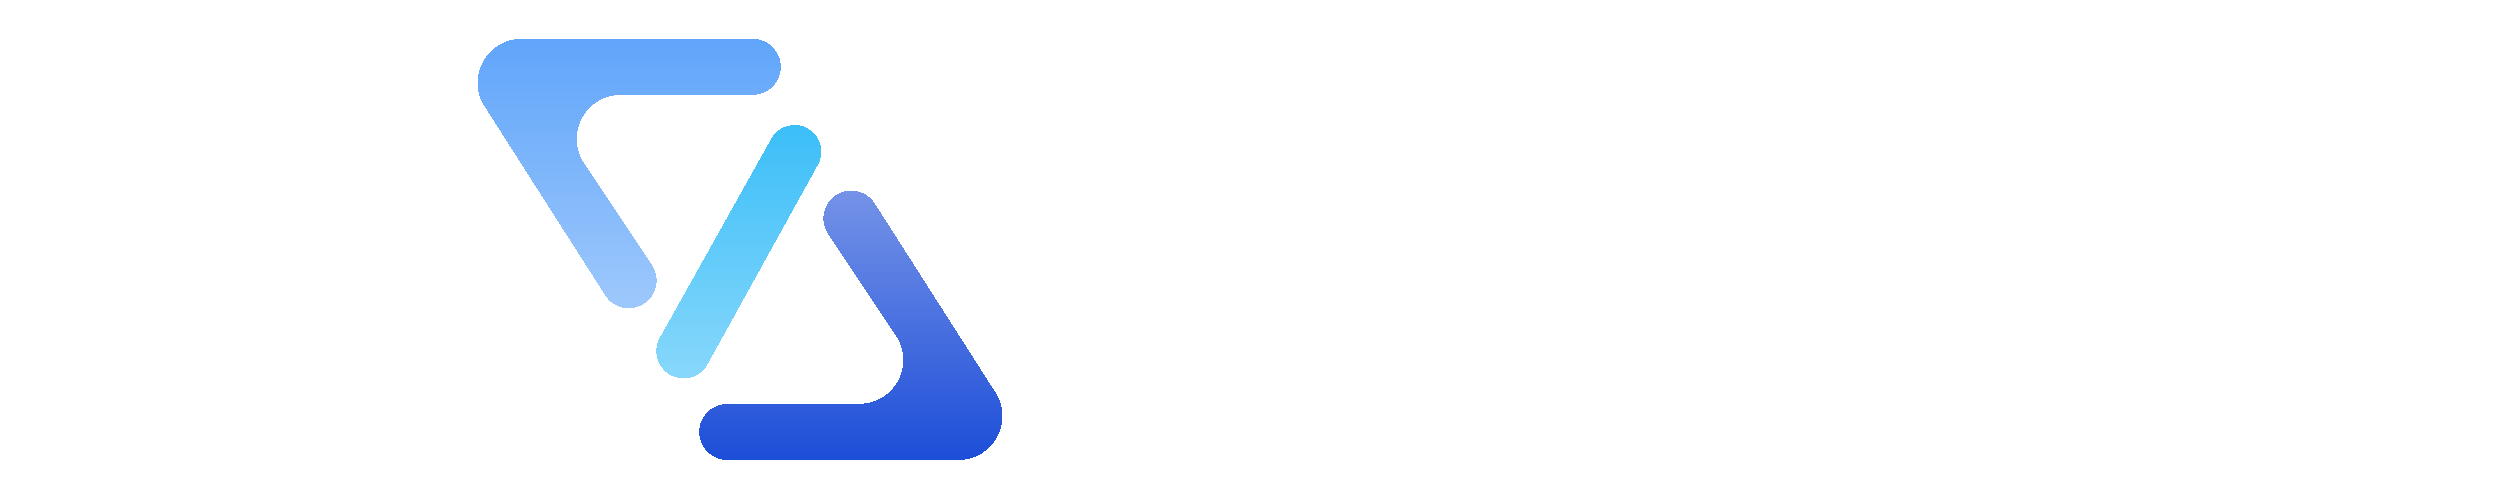 <svg width="160" height="32" viewBox="0 0 185 57" fill="none" xmlns="http://www.w3.org/2000/svg">
<g filter="url(#filter0_d_142_7)">
<path d="M18.996 29.676L5.232 8.123C3.106 4.795 5.497 0.432 9.446 0.432L35.818 0.432C37.581 0.432 39.011 1.861 39.011 3.625C39.011 5.387 37.583 6.815 35.821 6.817L20.749 6.831C16.758 6.835 14.38 11.283 16.593 14.604L24.323 26.2C25.339 27.724 24.861 29.789 23.279 30.712C21.805 31.571 19.915 31.114 18.996 29.676Z" fill="url(#paint0_linear_142_7)" shape-rendering="crispEdges"/>
</g>
<g filter="url(#filter1_d_142_7)">
<path d="M49.724 19.188L63.488 40.741C65.613 44.069 63.223 48.432 59.274 48.432L32.901 48.432C31.138 48.432 29.709 47.003 29.709 45.24C29.709 43.478 31.137 42.049 32.898 42.047L47.97 42.033C51.962 42.03 54.34 37.581 52.126 34.26L44.397 22.664C43.381 21.14 43.859 19.075 45.441 18.153C46.915 17.293 48.805 17.75 49.724 19.188Z" fill="url(#paint1_linear_142_7)" shape-rendering="crispEdges"/>
</g>
<g filter="url(#filter2_d_142_7)">
<path d="M25.214 34.499L37.928 11.807C38.776 10.295 40.711 9.792 42.187 10.7C43.575 11.554 44.046 13.348 43.257 14.774L30.666 37.534C29.815 39.074 27.859 39.605 26.346 38.708C24.889 37.844 24.387 35.976 25.214 34.499Z" fill="url(#paint2_linear_142_7)" shape-rendering="crispEdges"/>
</g>
<path d="M79.856 30.576C80.383 30.576 80.816 30.536 81.151 30.456C81.504 30.36 81.784 30.24 81.992 30.096C82.2 29.936 82.344 29.752 82.424 29.544C82.504 29.336 82.543 29.104 82.543 28.848C82.543 28.304 82.287 27.856 81.775 27.504C81.263 27.136 80.383 26.744 79.135 26.328C78.591 26.136 78.047 25.92 77.504 25.68C76.96 25.424 76.472 25.112 76.04 24.744C75.608 24.36 75.255 23.904 74.984 23.376C74.712 22.832 74.576 22.176 74.576 21.408C74.576 20.64 74.719 19.952 75.007 19.344C75.296 18.72 75.704 18.192 76.231 17.76C76.76 17.328 77.4 17 78.151 16.776C78.903 16.536 79.751 16.416 80.695 16.416C81.816 16.416 82.784 16.536 83.6 16.776C84.415 17.016 85.088 17.28 85.615 17.568L84.535 20.52C84.072 20.28 83.552 20.072 82.975 19.896C82.415 19.704 81.736 19.608 80.936 19.608C80.04 19.608 79.391 19.736 78.992 19.992C78.608 20.232 78.415 20.608 78.415 21.12C78.415 21.424 78.487 21.68 78.632 21.888C78.775 22.096 78.975 22.288 79.231 22.464C79.504 22.624 79.808 22.776 80.144 22.92C80.496 23.048 80.879 23.184 81.296 23.328C82.159 23.648 82.912 23.968 83.552 24.288C84.192 24.592 84.719 24.952 85.135 25.368C85.567 25.784 85.888 26.272 86.096 26.832C86.303 27.392 86.407 28.072 86.407 28.872C86.407 30.424 85.864 31.632 84.775 32.496C83.688 33.344 82.047 33.768 79.856 33.768C79.12 33.768 78.456 33.72 77.864 33.624C77.272 33.544 76.743 33.44 76.279 33.312C75.832 33.184 75.439 33.048 75.103 32.904C74.784 32.76 74.511 32.624 74.287 32.496L75.344 29.52C75.84 29.792 76.448 30.04 77.168 30.264C77.903 30.472 78.799 30.576 79.856 30.576ZM89.048 21.24C89.656 21.064 90.44 20.904 91.4 20.76C92.36 20.6 93.368 20.52 94.424 20.52C95.496 20.52 96.384 20.664 97.088 20.952C97.808 21.224 98.376 21.616 98.792 22.128C99.208 22.64 99.504 23.248 99.68 23.952C99.856 24.656 99.944 25.44 99.944 26.304V33.432H96.368V26.736C96.368 25.584 96.216 24.768 95.912 24.288C95.608 23.808 95.04 23.568 94.208 23.568C93.952 23.568 93.68 23.584 93.392 23.616C93.104 23.632 92.848 23.656 92.624 23.688V33.432H89.048V21.24ZM108.005 30.936C108.357 30.936 108.693 30.928 109.013 30.912C109.333 30.896 109.589 30.872 109.781 30.84V28.128C109.637 28.096 109.421 28.064 109.133 28.032C108.845 28 108.581 27.984 108.341 27.984C108.005 27.984 107.685 28.008 107.381 28.056C107.093 28.088 106.837 28.16 106.613 28.272C106.389 28.384 106.213 28.536 106.085 28.728C105.957 28.92 105.893 29.16 105.893 29.448C105.893 30.008 106.077 30.4 106.445 30.624C106.829 30.832 107.349 30.936 108.005 30.936ZM107.717 20.472C108.773 20.472 109.653 20.592 110.357 20.832C111.061 21.072 111.621 21.416 112.037 21.864C112.469 22.312 112.773 22.856 112.949 23.496C113.125 24.136 113.213 24.848 113.213 25.632V33.072C112.701 33.184 111.989 33.312 111.077 33.456C110.165 33.616 109.061 33.696 107.765 33.696C106.949 33.696 106.205 33.624 105.533 33.48C104.877 33.336 104.309 33.104 103.829 32.784C103.349 32.448 102.981 32.016 102.725 31.488C102.469 30.96 102.341 30.312 102.341 29.544C102.341 28.808 102.485 28.184 102.773 27.672C103.077 27.16 103.477 26.752 103.973 26.448C104.469 26.144 105.037 25.928 105.677 25.8C106.317 25.656 106.981 25.584 107.669 25.584C108.133 25.584 108.541 25.608 108.893 25.656C109.261 25.688 109.557 25.736 109.781 25.8V25.464C109.781 24.856 109.597 24.368 109.229 24C108.861 23.632 108.221 23.448 107.309 23.448C106.701 23.448 106.101 23.496 105.509 23.592C104.917 23.672 104.405 23.792 103.973 23.952L103.517 21.072C103.725 21.008 103.981 20.944 104.285 20.88C104.605 20.8 104.949 20.736 105.317 20.688C105.685 20.624 106.069 20.576 106.469 20.544C106.885 20.496 107.301 20.472 107.717 20.472ZM124.535 27.216C124.535 26.112 124.287 25.232 123.791 24.576C123.295 23.904 122.559 23.568 121.583 23.568C121.263 23.568 120.967 23.584 120.695 23.616C120.423 23.632 120.199 23.656 120.023 23.688V30.144C120.247 30.288 120.535 30.408 120.887 30.504C121.255 30.6 121.623 30.648 121.991 30.648C123.687 30.648 124.535 29.504 124.535 27.216ZM128.183 27.12C128.183 28.096 128.063 28.984 127.823 29.784C127.583 30.584 127.231 31.272 126.767 31.848C126.303 32.424 125.727 32.872 125.039 33.192C124.351 33.512 123.559 33.672 122.663 33.672C122.167 33.672 121.703 33.624 121.271 33.528C120.839 33.432 120.423 33.296 120.023 33.12V37.872H116.447V21.24C116.767 21.144 117.135 21.056 117.551 20.976C117.967 20.88 118.399 20.8 118.847 20.736C119.311 20.672 119.775 20.624 120.239 20.592C120.719 20.544 121.175 20.52 121.607 20.52C122.647 20.52 123.575 20.68 124.391 21C125.207 21.304 125.895 21.744 126.455 22.32C127.015 22.88 127.439 23.568 127.727 24.384C128.031 25.2 128.183 26.112 128.183 27.12ZM130.331 27.12C130.331 26.208 130.475 25.352 130.763 24.552C131.067 23.736 131.499 23.032 132.059 22.44C132.619 21.832 133.299 21.352 134.099 21C134.899 20.648 135.811 20.472 136.835 20.472C137.507 20.472 138.123 20.536 138.683 20.664C139.243 20.776 139.787 20.944 140.315 21.168L139.571 24.024C139.235 23.896 138.867 23.784 138.467 23.688C138.067 23.592 137.619 23.544 137.123 23.544C136.067 23.544 135.275 23.872 134.747 24.528C134.235 25.184 133.979 26.048 133.979 27.12C133.979 28.256 134.219 29.136 134.699 29.76C135.195 30.384 136.051 30.696 137.267 30.696C137.699 30.696 138.163 30.656 138.659 30.576C139.155 30.496 139.611 30.368 140.027 30.192L140.531 33.12C140.115 33.296 139.595 33.448 138.971 33.576C138.347 33.704 137.659 33.768 136.907 33.768C135.755 33.768 134.763 33.6 133.931 33.264C133.099 32.912 132.411 32.44 131.867 31.848C131.339 31.256 130.947 30.56 130.691 29.76C130.451 28.944 130.331 28.064 130.331 27.12ZM154.13 27.096C154.13 28.088 153.986 29 153.698 29.832C153.41 30.648 152.994 31.352 152.45 31.944C151.906 32.52 151.25 32.968 150.482 33.288C149.73 33.608 148.882 33.768 147.938 33.768C147.01 33.768 146.162 33.608 145.394 33.288C144.642 32.968 143.994 32.52 143.45 31.944C142.906 31.352 142.482 30.648 142.178 29.832C141.874 29 141.722 28.088 141.722 27.096C141.722 26.104 141.874 25.2 142.178 24.384C142.498 23.568 142.93 22.872 143.474 22.296C144.034 21.72 144.69 21.272 145.442 20.952C146.21 20.632 147.042 20.472 147.938 20.472C148.85 20.472 149.682 20.632 150.434 20.952C151.202 21.272 151.858 21.72 152.402 22.296C152.946 22.872 153.37 23.568 153.674 24.384C153.978 25.2 154.13 26.104 154.13 27.096ZM150.482 27.096C150.482 25.992 150.258 25.128 149.81 24.504C149.378 23.864 148.754 23.544 147.938 23.544C147.122 23.544 146.49 23.864 146.042 24.504C145.594 25.128 145.37 25.992 145.37 27.096C145.37 28.2 145.594 29.08 146.042 29.736C146.49 30.376 147.122 30.696 147.938 30.696C148.754 30.696 149.378 30.376 149.81 29.736C150.258 29.08 150.482 28.2 150.482 27.096ZM159.948 27.024C159.948 28.128 160.196 29.016 160.692 29.688C161.188 30.36 161.924 30.696 162.9 30.696C163.22 30.696 163.516 30.688 163.788 30.672C164.06 30.64 164.284 30.608 164.46 30.576V24.072C164.236 23.928 163.94 23.808 163.572 23.712C163.22 23.616 162.86 23.568 162.492 23.568C160.796 23.568 159.948 24.72 159.948 27.024ZM168.036 33.024C167.716 33.12 167.348 33.216 166.932 33.312C166.516 33.392 166.076 33.464 165.612 33.528C165.164 33.592 164.7 33.64 164.22 33.672C163.756 33.72 163.308 33.744 162.876 33.744C161.836 33.744 160.908 33.592 160.092 33.288C159.276 32.984 158.588 32.552 158.028 31.992C157.468 31.416 157.036 30.728 156.732 29.928C156.444 29.112 156.3 28.2 156.3 27.192C156.3 26.168 156.428 25.248 156.684 24.432C156.94 23.6 157.308 22.896 157.788 22.32C158.268 21.744 158.852 21.304 159.54 21C160.244 20.696 161.044 20.544 161.94 20.544C162.436 20.544 162.876 20.592 163.26 20.688C163.66 20.784 164.06 20.92 164.46 21.096V15.384L168.036 14.808V33.024ZM170.784 27.216C170.784 26.096 170.952 25.12 171.288 24.288C171.64 23.44 172.096 22.736 172.656 22.176C173.216 21.616 173.856 21.192 174.576 20.904C175.312 20.616 176.064 20.472 176.832 20.472C178.624 20.472 180.04 21.024 181.08 22.128C182.12 23.216 182.64 24.824 182.64 26.952C182.64 27.16 182.632 27.392 182.616 27.648C182.6 27.888 182.584 28.104 182.568 28.296H174.456C174.536 29.032 174.88 29.616 175.488 30.048C176.096 30.48 176.912 30.696 177.936 30.696C178.592 30.696 179.232 30.64 179.856 30.528C180.496 30.4 181.016 30.248 181.416 30.072L181.896 32.976C181.704 33.072 181.448 33.168 181.128 33.264C180.808 33.36 180.448 33.44 180.048 33.504C179.664 33.584 179.248 33.648 178.8 33.696C178.352 33.744 177.904 33.768 177.456 33.768C176.32 33.768 175.328 33.6 174.48 33.264C173.648 32.928 172.952 32.472 172.392 31.896C171.848 31.304 171.44 30.608 171.168 29.808C170.912 29.008 170.784 28.144 170.784 27.216ZM179.184 25.848C179.168 25.544 179.112 25.248 179.016 24.96C178.936 24.672 178.8 24.416 178.608 24.192C178.432 23.968 178.2 23.784 177.912 23.64C177.64 23.496 177.296 23.424 176.88 23.424C176.48 23.424 176.136 23.496 175.848 23.64C175.56 23.768 175.32 23.944 175.128 24.168C174.936 24.392 174.784 24.656 174.672 24.96C174.576 25.248 174.504 25.544 174.456 25.848H179.184Z" fill="white"/>
<defs>
<filter id="filter0_d_142_7" x="0.438" y="0.432" width="42.573" height="38.713" filterUnits="userSpaceOnUse" color-interpolation-filters="sRGB">
<feFlood flood-opacity="0" result="BackgroundImageFix"/>
<feColorMatrix in="SourceAlpha" type="matrix" values="0 0 0 0 0 0 0 0 0 0 0 0 0 0 0 0 0 0 127 0" result="hardAlpha"/>
<feOffset dy="4"/>
<feGaussianBlur stdDeviation="2"/>
<feComposite in2="hardAlpha" operator="out"/>
<feColorMatrix type="matrix" values="0 0 0 0 0.376 0 0 0 0 0.647 0 0 0 0 0.98 0 0 0 1 0"/>
<feBlend mode="normal" in2="BackgroundImageFix" result="effect1_dropShadow_142_7"/>
<feBlend mode="normal" in="SourceGraphic" in2="effect1_dropShadow_142_7" result="shape"/>
</filter>
<filter id="filter1_d_142_7" x="25.709" y="17.719" width="42.573" height="38.713" filterUnits="userSpaceOnUse" color-interpolation-filters="sRGB">
<feFlood flood-opacity="0" result="BackgroundImageFix"/>
<feColorMatrix in="SourceAlpha" type="matrix" values="0 0 0 0 0 0 0 0 0 0 0 0 0 0 0 0 0 0 127 0" result="hardAlpha"/>
<feOffset dy="4"/>
<feGaussianBlur stdDeviation="2"/>
<feComposite in2="hardAlpha" operator="out"/>
<feColorMatrix type="matrix" values="0 0 0 0 0.114 0 0 0 0 0.306 0 0 0 0 0.847 0 0 0 1 0"/>
<feBlend mode="normal" in2="BackgroundImageFix" result="effect1_dropShadow_142_7"/>
<feBlend mode="normal" in="SourceGraphic" in2="effect1_dropShadow_142_7" result="shape"/>
</filter>
<filter id="filter2_d_142_7" x="20.816" y="10.247" width="26.823" height="36.897" filterUnits="userSpaceOnUse" color-interpolation-filters="sRGB">
<feFlood flood-opacity="0" result="BackgroundImageFix"/>
<feColorMatrix in="SourceAlpha" type="matrix" values="0 0 0 0 0 0 0 0 0 0 0 0 0 0 0 0 0 0 127 0" result="hardAlpha"/>
<feOffset dy="4"/>
<feGaussianBlur stdDeviation="2"/>
<feComposite in2="hardAlpha" operator="out"/>
<feColorMatrix type="matrix" values="0 0 0 0 0.22 0 0 0 0 0.741 0 0 0 0 0.973 0 0 0 1 0"/>
<feBlend mode="normal" in2="BackgroundImageFix" result="effect1_dropShadow_142_7"/>
<feBlend mode="normal" in="SourceGraphic" in2="effect1_dropShadow_142_7" result="shape"/>
</filter>
<linearGradient id="paint0_linear_142_7" x1="19.666" y1="0.432" x2="19.666" y2="32.251" gradientUnits="userSpaceOnUse">
<stop stop-color="#60A5FA"/>
<stop offset="1" stop-color="#60A5FA" stop-opacity="0.6"/>
</linearGradient>
<linearGradient id="paint1_linear_142_7" x1="49.054" y1="48.432" x2="49.054" y2="16.613" gradientUnits="userSpaceOnUse">
<stop stop-color="#1D4ED8"/>
<stop offset="1" stop-color="#1D4ED8" stop-opacity="0.6"/>
</linearGradient>
<linearGradient id="paint2_linear_142_7" x1="33.698" y1="9.035" x2="33.698" y2="39.15" gradientUnits="userSpaceOnUse">
<stop stop-color="#38BDF8"/>
<stop offset="1" stop-color="#38BDF8" stop-opacity="0.6"/>
</linearGradient>
</defs>
</svg>
